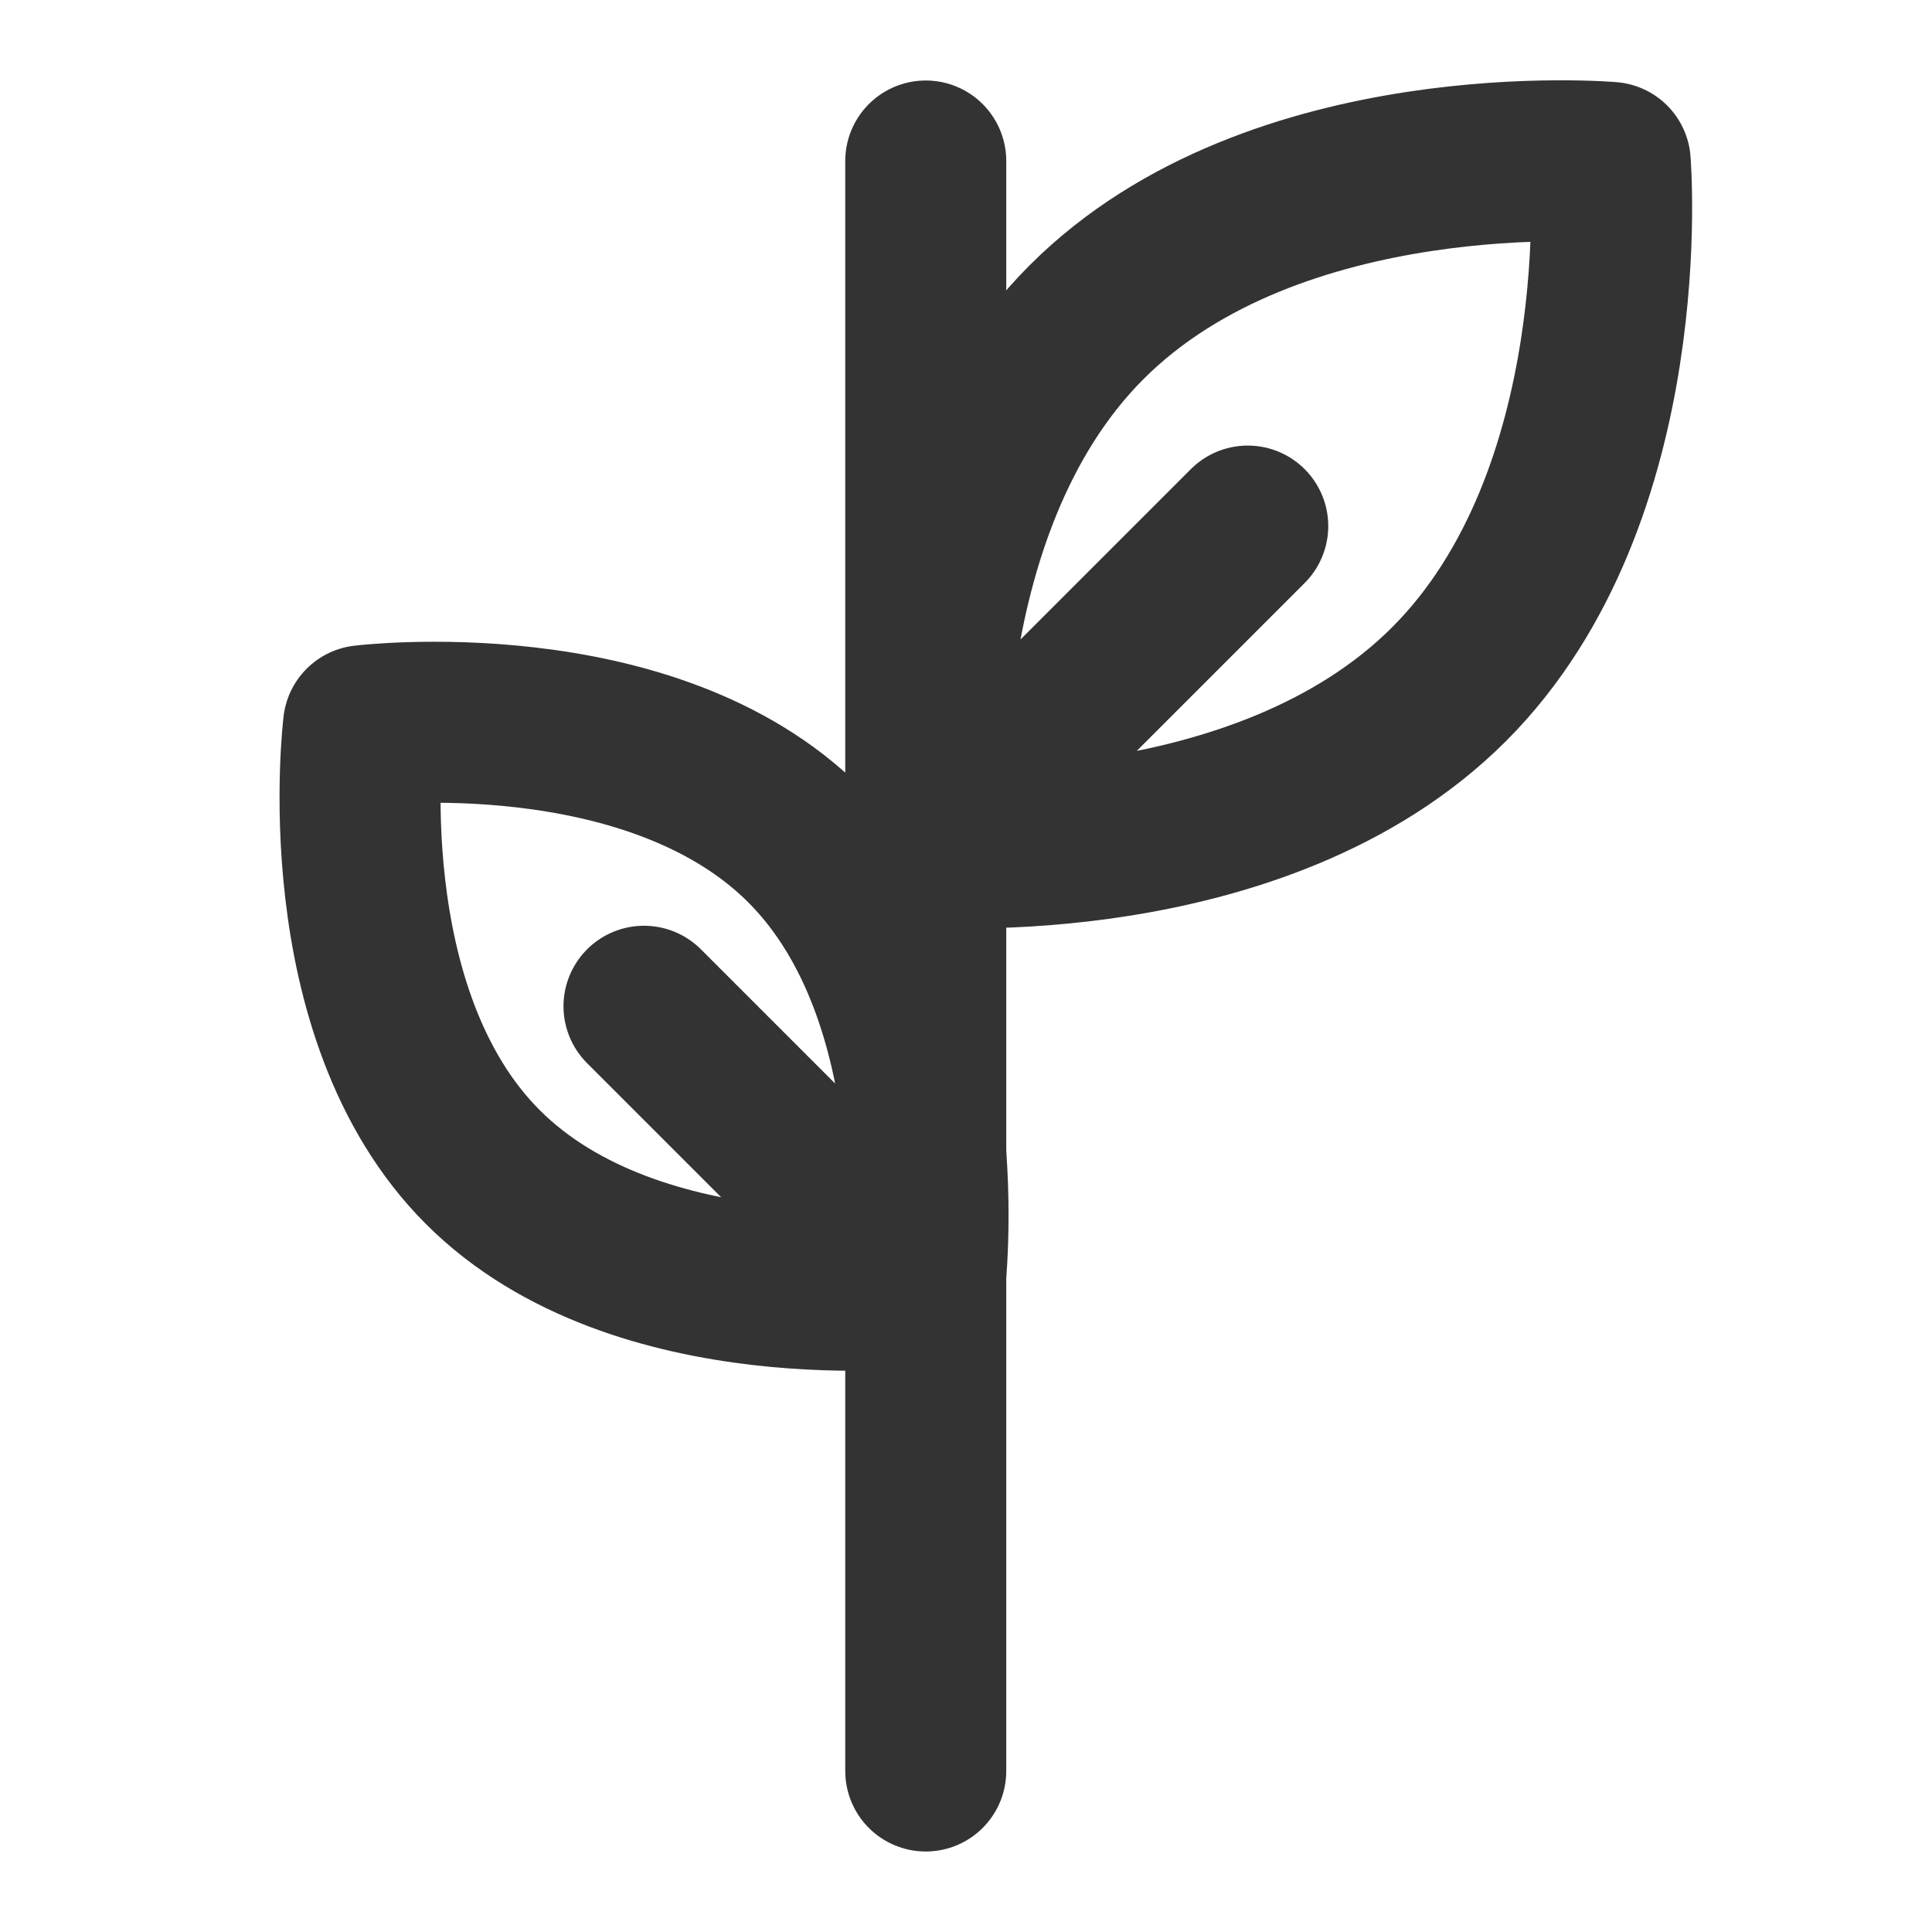<?xml version="1.0" encoding="UTF-8"?><svg width="24" height="24" viewBox="0 0 48 48" fill="none" xmlns="http://www.w3.org/2000/svg"><path d="M27 8C22.314 12.686 23.035 21.035 23.035 21.035C23.035 21.035 31.314 21.686 36 17C40.686 12.314 40.006 4.035 40.006 4.035C40.006 4.035 31.686 3.314 27 8Z" fill="none"/><path d="M23.035 21.035L31 13.07M23.035 21.035C23.035 21.035 22.314 12.686 27 8C31.686 3.314 40.006 4.035 40.006 4.035C40.006 4.035 40.686 12.314 36 17C31.314 21.686 23.035 21.035 23.035 21.035Z" stroke="#333" stroke-width="4" stroke-linecap="round" stroke-linejoin="round"/><path d="M20 21C23.849 24.843 22.971 31.971 22.971 31.971C22.971 31.971 15.849 32.843 12 29C8.151 25.157 9.032 18.029 9.032 18.029C9.032 18.029 16.151 17.157 20 21Z" fill="none"/><path d="M22.971 31.971L16 25M22.971 31.971C22.971 31.971 23.849 24.843 20 21C16.151 17.157 9.032 18.029 9.032 18.029C9.032 18.029 8.151 25.157 12 29C15.849 32.843 22.971 31.971 22.971 31.971Z" stroke="#333" stroke-width="4" stroke-linecap="round" stroke-linejoin="round"/><path d="M23 4V44" stroke="#333" stroke-width="4" stroke-linecap="round" stroke-linejoin="round"/></svg>